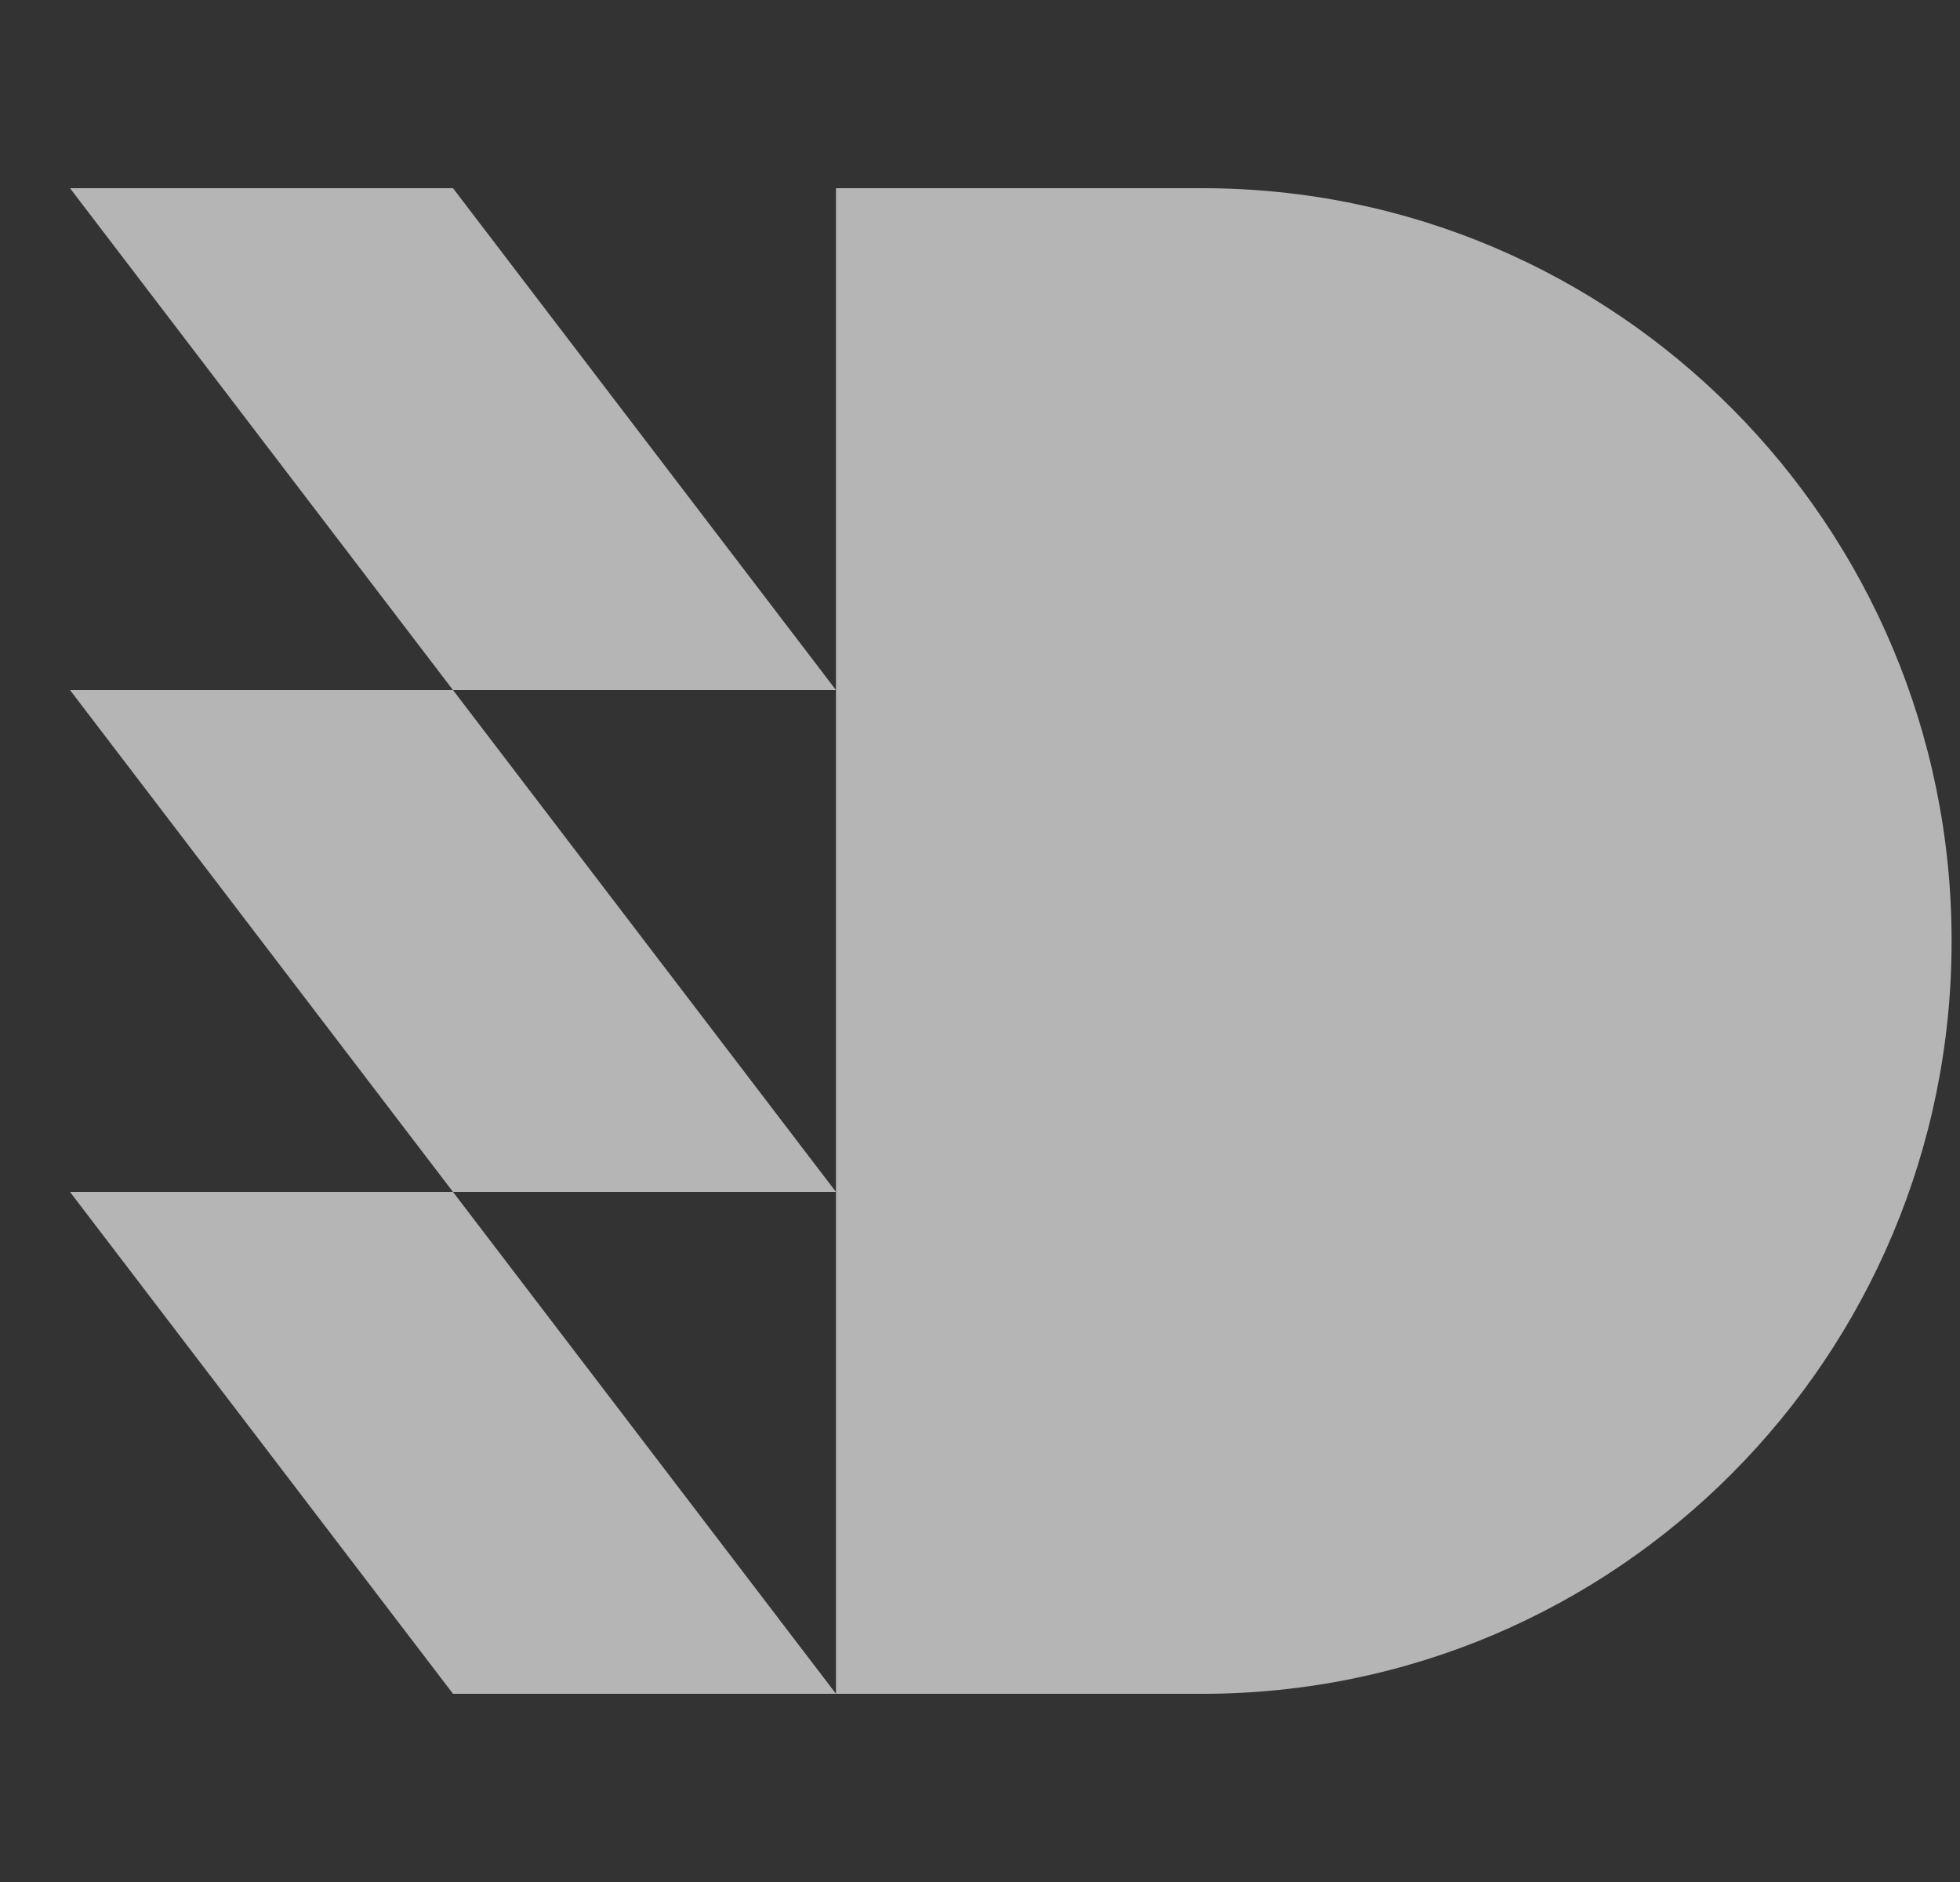 <svg width="25" height="24" viewBox="0 0 25 24" fill="none" xmlns="http://www.w3.org/2000/svg">
<rect x="0" y="0" width="25" height="24" fill="#333333" stroke="none"/>
<path d="M10.663 2.4H15.336C20.614 2.4 24.893 6.698 24.893 12C24.893 17.302 20.614 21.6 15.336 21.6H10.663V15.2V8.8V2.4Z" fill="white" fill-opacity="0.64"/>
<path d="M5.778 8.8L10.663 15.2H5.778L0.893 8.8H5.778Z" fill="white" fill-opacity="0.64"/>
<path d="M0.893 2.4L5.778 8.8H10.663L5.778 2.4H0.893Z" fill="white" fill-opacity="0.64"/>
<path d="M5.778 15.2L10.663 21.6H5.778L0.893 15.2H5.778Z" fill="white" fill-opacity="0.64"/>
</svg>
